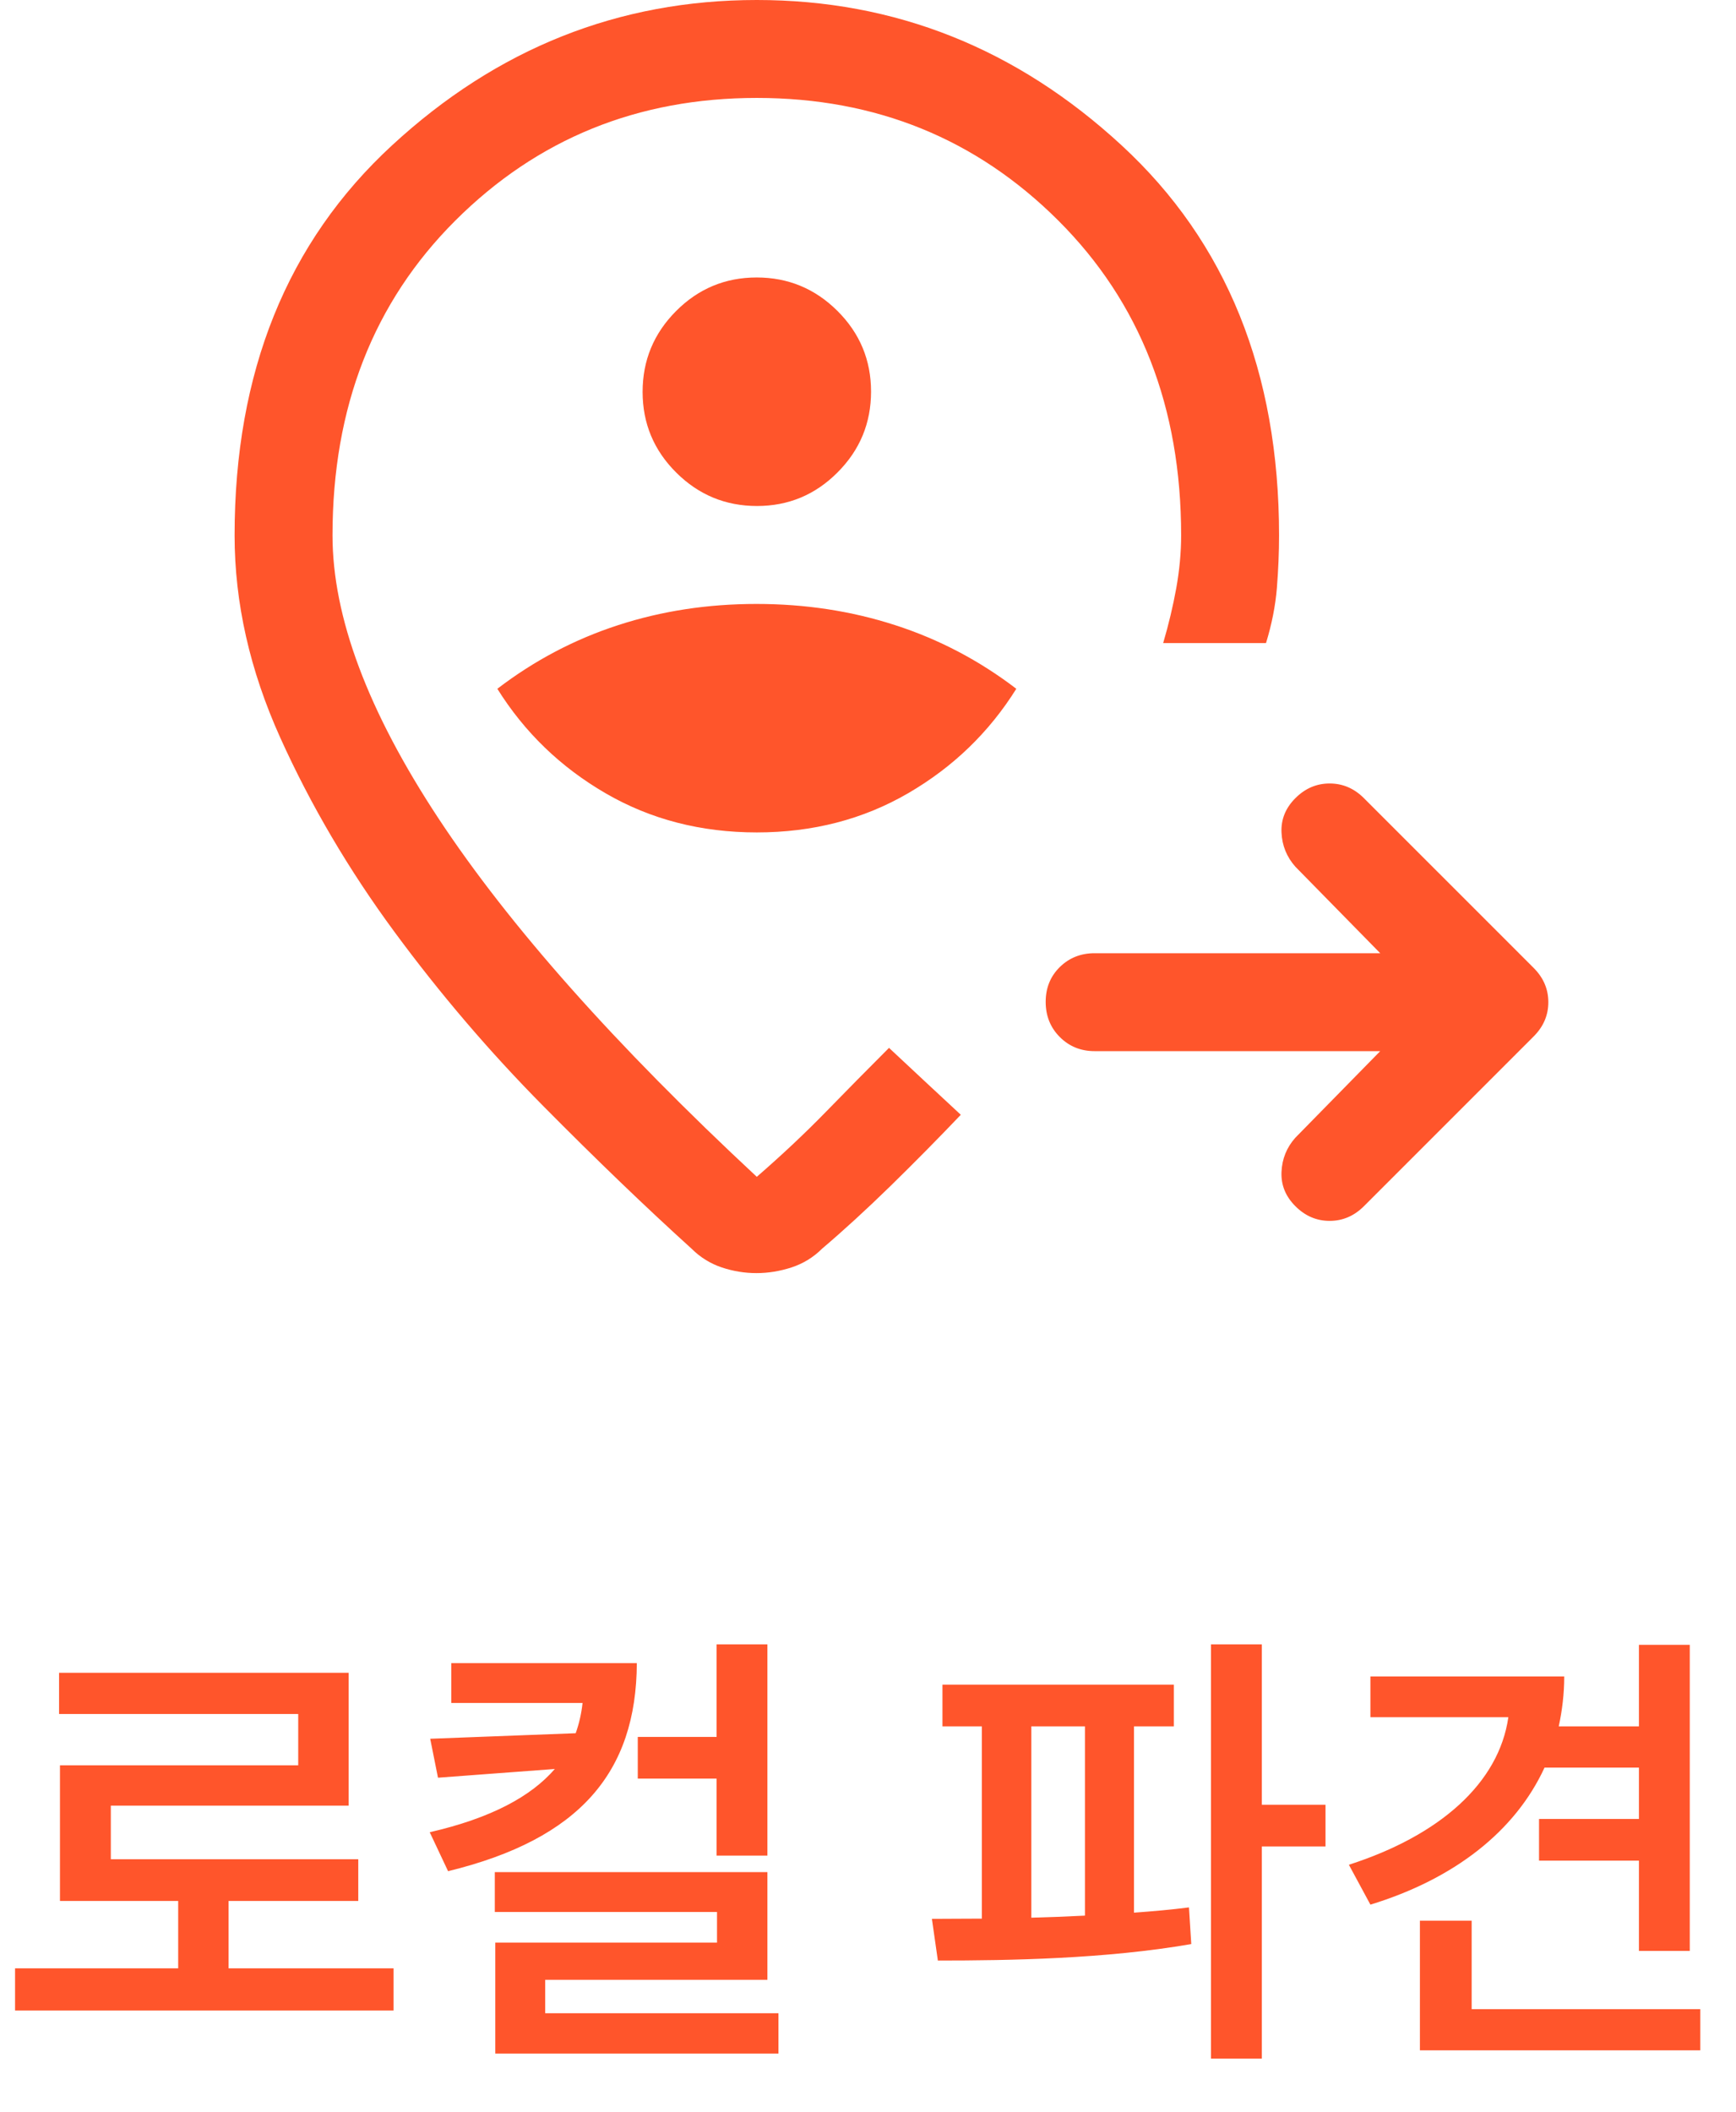 <svg width="37" height="45" viewBox="0 0 37 45" fill="none" xmlns="http://www.w3.org/2000/svg">
<path d="M29.417 22.4H23.33C23.035 22.4 22.787 22.299 22.587 22.098C22.387 21.897 22.287 21.648 22.287 21.35C22.287 21.053 22.387 20.806 22.587 20.609C22.787 20.412 23.035 20.313 23.33 20.313H29.417L27.609 18.47C27.423 18.261 27.325 18.017 27.313 17.739C27.301 17.461 27.4 17.217 27.609 17.009C27.817 16.8 28.061 16.696 28.339 16.696C28.617 16.696 28.861 16.8 29.07 17.009L32.687 20.626C32.896 20.835 33 21.078 33 21.357C33 21.635 32.896 21.878 32.687 22.087L29.07 25.704C28.861 25.913 28.617 26.017 28.339 26.017C28.061 26.017 27.817 25.913 27.609 25.704C27.4 25.496 27.301 25.252 27.313 24.974C27.325 24.696 27.423 24.452 27.609 24.244L29.417 22.4ZM16.13 17.739C17.322 17.739 18.397 17.461 19.355 16.904C20.312 16.348 21.081 15.606 21.661 14.678C20.872 14.075 20.012 13.623 19.079 13.322C18.147 13.02 17.161 12.87 16.123 12.87C15.085 12.87 14.101 13.02 13.174 13.322C12.246 13.623 11.388 14.075 10.6 14.678C11.18 15.606 11.948 16.348 12.906 16.904C13.864 17.461 14.939 17.739 16.13 17.739ZM16.134 10.783C16.804 10.783 17.377 10.544 17.852 10.066C18.328 9.589 18.565 9.015 18.565 8.345C18.565 7.674 18.326 7.101 17.849 6.626C17.372 6.151 16.798 5.913 16.127 5.913C15.457 5.913 14.884 6.152 14.409 6.629C13.933 7.107 13.696 7.681 13.696 8.351C13.696 9.021 13.934 9.594 14.412 10.07C14.889 10.545 15.463 10.783 16.134 10.783ZM16.122 27.13C15.873 27.13 15.626 27.09 15.383 27.009C15.139 26.927 14.925 26.794 14.739 26.609C13.765 25.727 12.71 24.713 11.574 23.565C10.438 22.417 9.383 21.183 8.409 19.861C7.435 18.539 6.623 17.159 5.974 15.722C5.325 14.284 5 12.846 5 11.409C5 7.93 6.119 5.159 8.357 3.096C10.594 1.032 13.185 0 16.13 0C19.075 0 21.667 1.032 23.904 3.096C26.142 5.159 27.261 7.93 27.261 11.409C27.261 11.771 27.245 12.144 27.215 12.526C27.184 12.909 27.106 13.302 26.983 13.704H24.791C24.907 13.31 25 12.92 25.07 12.535C25.139 12.149 25.174 11.774 25.174 11.409C25.174 8.677 24.301 6.441 22.555 4.699C20.809 2.958 18.668 2.087 16.13 2.087C13.593 2.087 11.452 2.958 9.706 4.699C7.96 6.441 7.087 8.677 7.087 11.409C7.087 13.148 7.841 15.159 9.348 17.444C10.855 19.727 13.116 22.273 16.13 25.078C16.664 24.614 17.157 24.151 17.609 23.687C18.061 23.223 18.507 22.771 18.948 22.33L19.189 22.555L19.71 23.042C19.898 23.217 20.073 23.38 20.235 23.53L20.478 23.756C19.991 24.267 19.493 24.771 18.983 25.27C18.473 25.768 17.985 26.215 17.522 26.609C17.336 26.794 17.119 26.927 16.87 27.009C16.62 27.09 16.371 27.13 16.122 27.13Z" fill="#FF552B"/>
<path d="M8.388 41.945V42.844H0.321V41.945H3.798V40.51H1.278V37.619H6.356V36.525H1.259V35.647H7.431V38.478H2.362V39.621H7.636V40.51H4.872V41.945H8.388ZM13.573 35.441C13.563 37.766 12.357 39.191 9.55 39.875L9.159 39.045C10.477 38.742 11.322 38.278 11.825 37.697L9.335 37.883L9.169 37.053L12.27 36.935C12.343 36.73 12.392 36.516 12.416 36.291H9.618V35.441H13.573ZM10.546 40.744V39.895H16.356V42.19H11.62V42.902H16.591V43.762H10.556V41.398H15.282V40.744H10.546ZM13.593 37.902V37.014H15.273V35.041H16.356V39.543H15.273V37.902H13.593ZM25.019 35.9V36.789H24.169V40.759C24.569 40.73 24.965 40.695 25.341 40.647L25.39 41.428C23.568 41.745 21.518 41.779 19.989 41.779L19.862 40.891C20.194 40.891 20.551 40.886 20.927 40.886V36.789H20.087V35.9H25.019ZM21.981 40.866C22.357 40.856 22.738 40.842 23.124 40.822V36.789H21.981V40.866ZM25.81 43.869V35.041H26.894V38.459H28.251V39.348H26.894V43.869H25.81ZM36.015 35.051V41.574H34.931V39.65H32.802V38.762H34.931V37.668H32.919C32.294 39.025 30.995 40.041 29.208 40.588L28.749 39.738C30.692 39.113 31.947 37.995 32.148 36.594H29.208V35.725H33.339C33.339 36.096 33.295 36.452 33.222 36.789H34.931V35.051H36.015ZM30.263 43.693V40.93H31.366V42.815H36.239V43.693H30.263Z" fill="#FF552B"/>
</svg>
